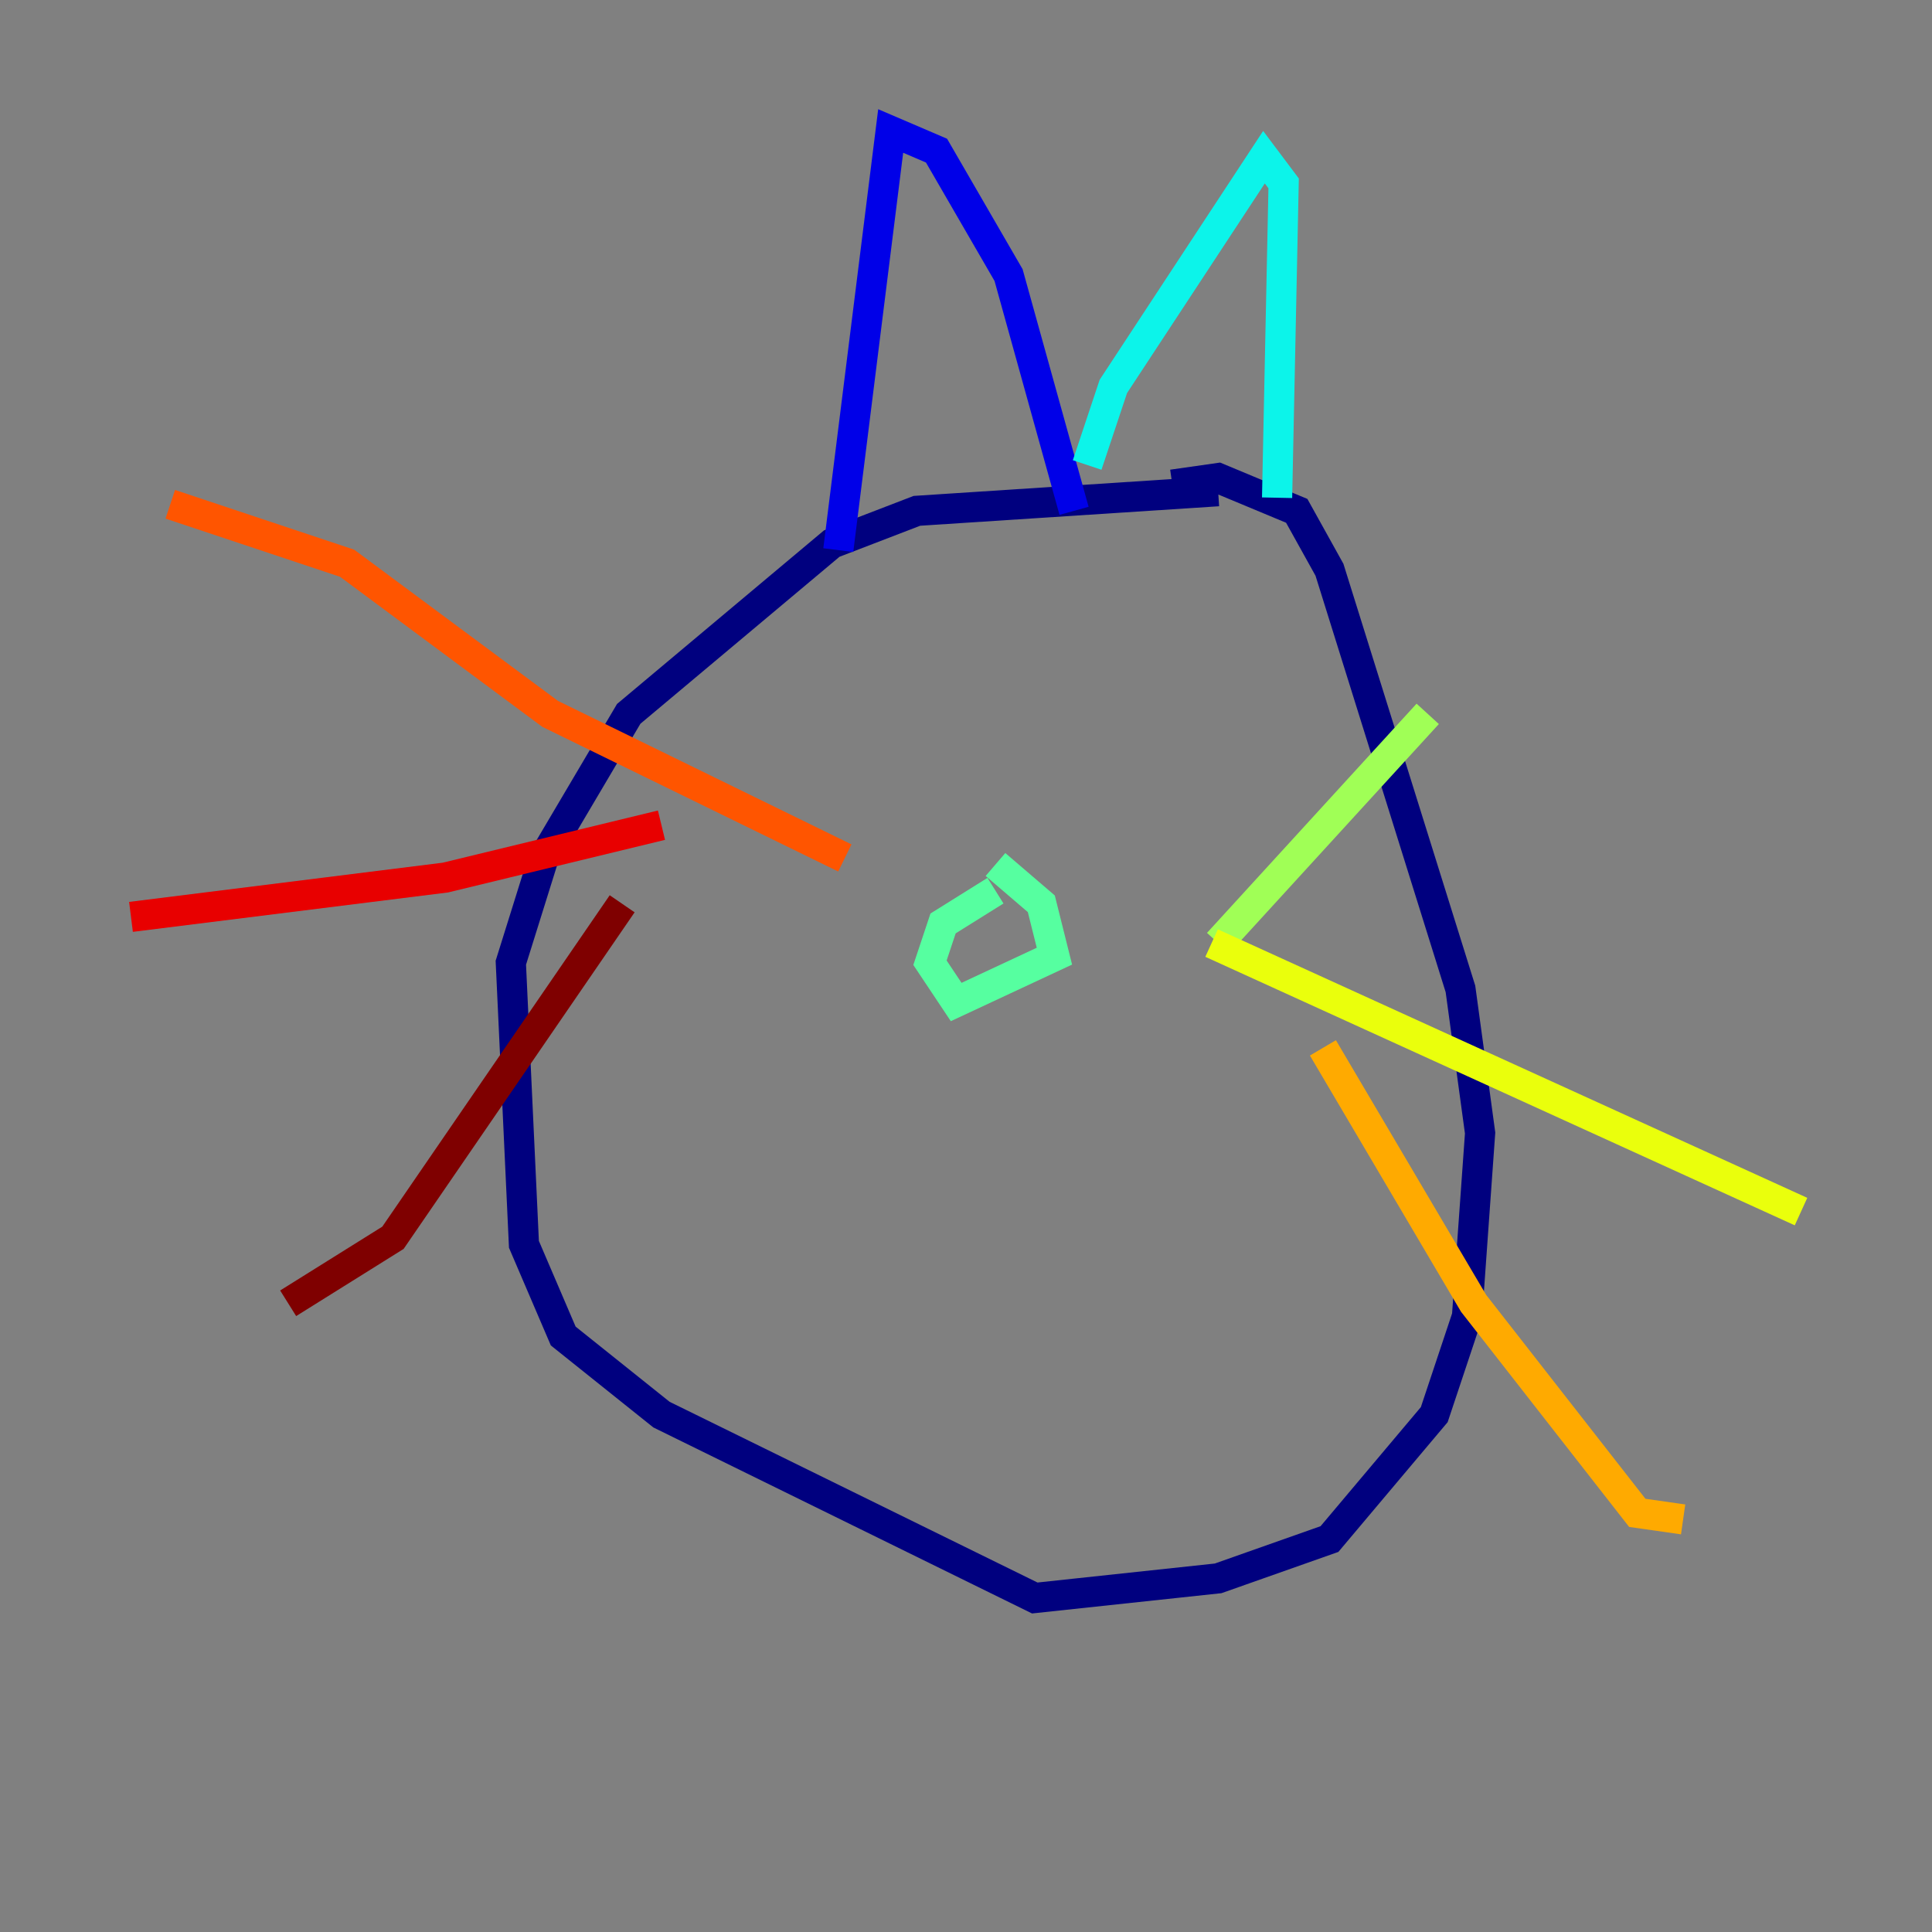 <?xml version="1.0" encoding="utf-8" ?>
<svg baseProfile="tiny" height="128" version="1.2" viewBox="0,0,128,128" width="128" xmlns="http://www.w3.org/2000/svg" xmlns:ev="http://www.w3.org/2001/xml-events" xmlns:xlink="http://www.w3.org/1999/xlink"><rect x="0" y="0" width="128" height="128" fill="#808080" stroke="none"/><defs /><polyline fill="none" points="80.705,32.542 60.746,33.844 55.105,36.014 41.654,47.295 36.014,56.841 33.844,63.783 34.712,82.441 37.315,88.515 43.824,93.722 68.556,105.871 80.705,104.57 88.081,101.966 95.024,93.722 97.193,87.214 98.061,75.064 96.759,65.519 88.081,37.749 85.912,33.844 80.705,31.675 77.668,32.108" stroke="#00007f" stroke-width="2" /><polyline fill="none" points="55.539,36.447 59.01,8.678 62.047,9.98 66.82,18.224 71.159,33.844" stroke="#0000e8" stroke-width="2" /><polyline fill="none" points="71.159,33.844 71.159,33.844" stroke="#0038ff" stroke-width="2" /><polyline fill="none" points="82.007,16.488 82.007,16.488" stroke="#0094ff" stroke-width="2" /><polyline fill="none" points="84.61,32.976 85.044,12.149 83.742,10.414 73.763,25.6 72.027,30.807" stroke="#0cf4ea" stroke-width="2" /><polyline fill="none" points="65.953,59.01 62.481,61.18 61.614,63.783 63.349,66.386 69.858,63.349 68.99,59.878 65.953,57.275" stroke="#56ffa0" stroke-width="2" /><polyline fill="none" points="80.705,62.481 94.59,47.295" stroke="#a0ff56" stroke-width="2" /><polyline fill="none" points="80.271,62.481 119.322,80.271" stroke="#eaff0c" stroke-width="2" /><polyline fill="none" points="87.647,69.424 97.627,86.346 108.475,100.231 111.512,100.664" stroke="#ffaa00" stroke-width="2" /><polyline fill="none" points="55.973,56.841 36.447,47.295 22.997,37.315 11.281,33.41" stroke="#ff5500" stroke-width="2" /><polyline fill="none" points="43.824,54.671 29.505,58.142 8.678,60.746" stroke="#e80000" stroke-width="2" /><polyline fill="none" points="41.22,59.878 26.034,82.007 19.091,86.346" stroke="#7f0000" stroke-width="2" /></svg>